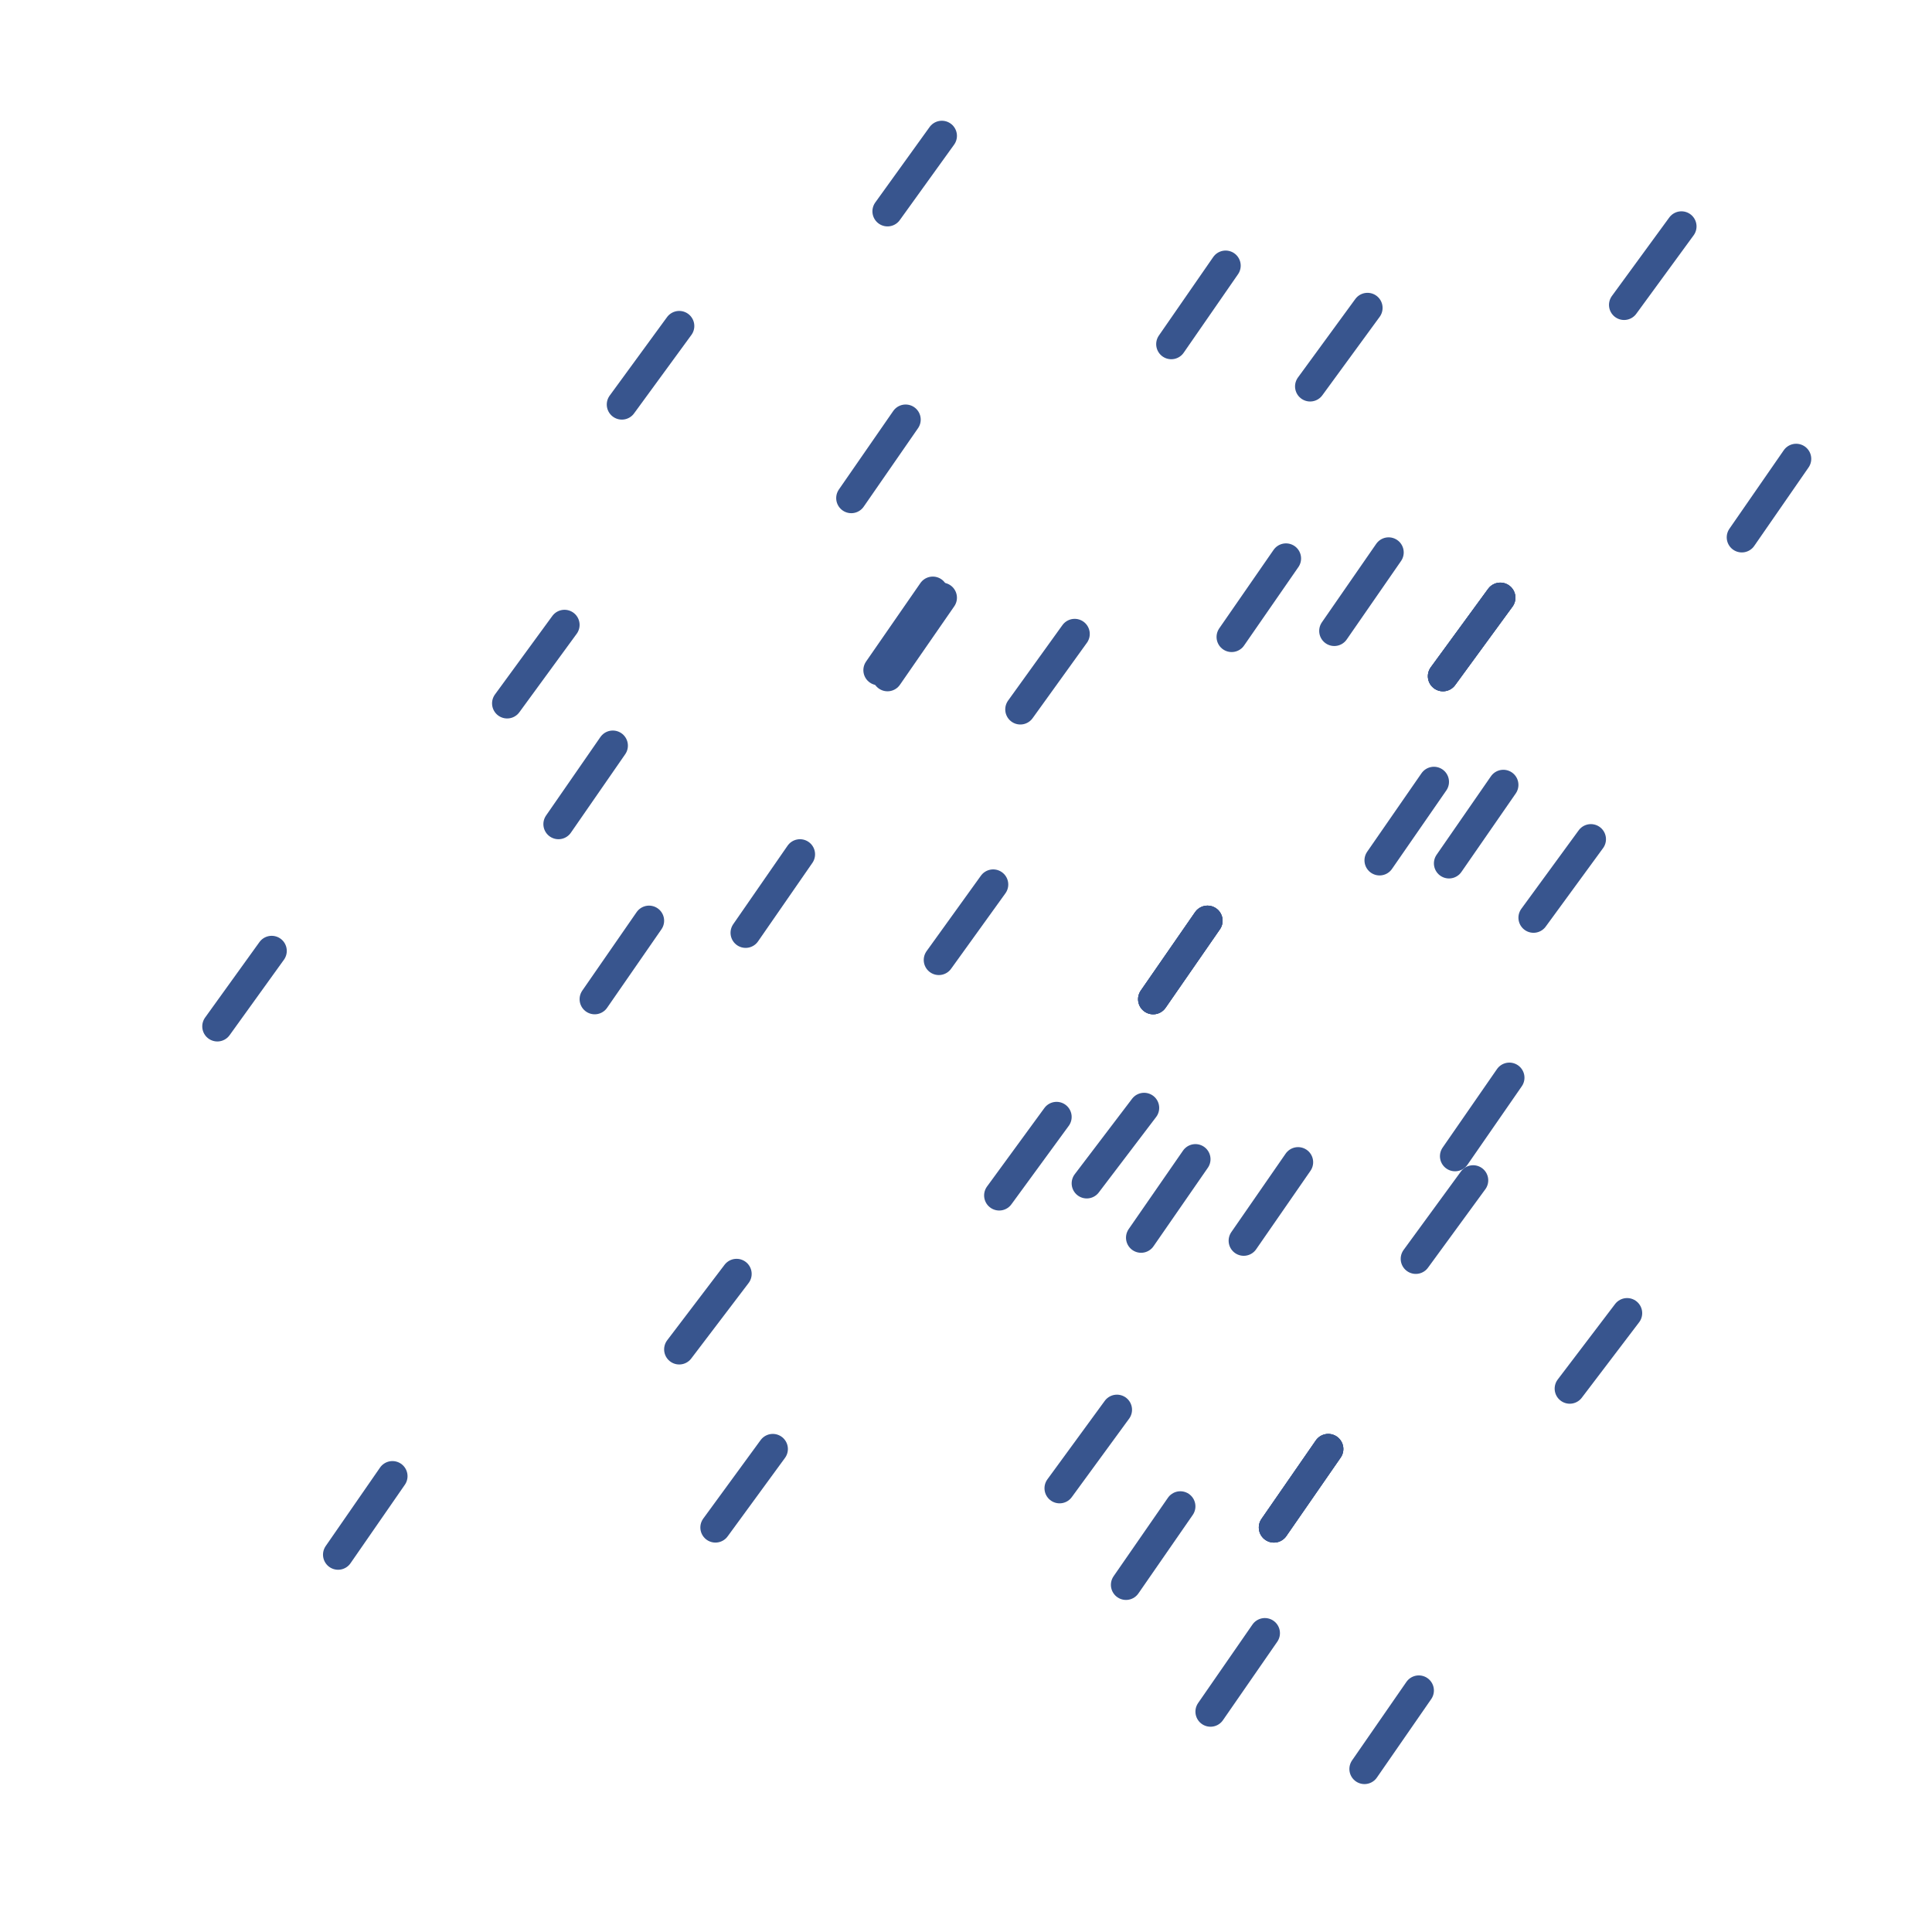 <?xml version="1.0" encoding="utf-8"?>
<!-- Generator: Adobe Illustrator 22.1.0, SVG Export Plug-In . SVG Version: 6.00 Build 0)  -->
<svg version="1.1" id="Слой_1" xmlns="http://www.w3.org/2000/svg" xmlns:xlink="http://www.w3.org/1999/xlink" x="0px" y="0px"
	 viewBox="0 0 64 64" style="enable-background:new 0 0 64 64;" xml:space="preserve">
<style type="text/css">
	.st0{fill:#B8B8B8;stroke:#38558E;stroke-linecap:round;stroke-miterlimit:10;}
</style>
<line class="st0" x1="43" y1="38.5" x2="41.2" y2="41.1"/>
<line class="st0" x1="40" y1="30.5" x2="38.2" y2="33.1"/>
<line class="st0" x1="32.9" y1="29.3" x2="31.1" y2="31.8"/>
<line class="st0" x1="20.3" y1="24.7" x2="18.5" y2="27.3"/>
<line class="st0" x1="35.6" y1="21" x2="33.8" y2="23.5"/>
<line class="st0" x1="49.8" y1="26" x2="48" y2="28.6"/>
<line class="st0" x1="22.5" y1="10.8" x2="20.6" y2="13.4"/>
<line class="st0" x1="40" y1="30.5" x2="38.2" y2="33.1"/>
<line class="st0" x1="21.5" y1="30.5" x2="19.7" y2="33.1"/>
<line class="st0" x1="37.9" y1="36.7" x2="36" y2="39.2"/>
<line class="st0" x1="9" y1="31.5" x2="7.2" y2="34"/>
<line class="st0" x1="46" y1="18.3" x2="44.2" y2="20.9"/>
<line class="st0" x1="30.9" y1="19.6" x2="29.1" y2="22.2"/>
<line class="st0" x1="39.1" y1="49.9" x2="37.3" y2="52.5"/>
<line class="st0" x1="40" y1="30.5" x2="38.2" y2="33.1"/>
<line class="st0" x1="52.7" y1="27.8" x2="50.8" y2="30.4"/>
<line class="st0" x1="49.7" y1="19.8" x2="47.8" y2="22.4"/>
<line class="st0" x1="42.6" y1="18.5" x2="40.8" y2="21.1"/>
<line class="st0" x1="30" y1="13.9" x2="28.2" y2="16.5"/>
<line class="st0" x1="45.3" y1="10.2" x2="43.4" y2="12.8"/>
<line class="st0" x1="59.5" y1="15.2" x2="57.7" y2="17.8"/>
<line class="st0" x1="31.2" y1="4.5" x2="29.4" y2="7"/>
<line class="st0" x1="49.7" y1="19.8" x2="47.8" y2="22.4"/>
<line class="st0" x1="31.2" y1="19.8" x2="29.4" y2="22.4"/>
<line class="st0" x1="47.5" y1="25.9" x2="45.7" y2="28.5"/>
<line class="st0" x1="18.7" y1="20.7" x2="16.8" y2="23.3"/>
<line class="st0" x1="55.7" y1="7.5" x2="53.8" y2="10.1"/>
<line class="st0" x1="40.6" y1="8.8" x2="38.8" y2="11.4"/>
<line class="st0" x1="48.8" y1="39.1" x2="46.9" y2="41.7"/>
<line class="st0" x1="49.7" y1="19.8" x2="47.8" y2="22.4"/>
<line class="st0" x1="47" y1="56" x2="45.2" y2="58.6"/>
<line class="st0" x1="44" y1="48" x2="42.2" y2="50.6"/>
<line class="st0" x1="37" y1="46.7" x2="35.1" y2="49.3"/>
<line class="st0" x1="24.4" y1="42.2" x2="22.5" y2="44.7"/>
<line class="st0" x1="39.6" y1="38.4" x2="37.8" y2="41"/>
<line class="st0" x1="53.9" y1="43.5" x2="52" y2="46"/>
<line class="st0" x1="26.5" y1="28.3" x2="24.7" y2="30.9"/>
<line class="st0" x1="44" y1="48" x2="42.2" y2="50.6"/>
<line class="st0" x1="25.6" y1="48" x2="23.7" y2="50.6"/>
<line class="st0" x1="41.9" y1="54.1" x2="40.1" y2="56.7"/>
<line class="st0" x1="13" y1="48.9" x2="11.2" y2="51.5"/>
<line class="st0" x1="50" y1="35.7" x2="48.2" y2="38.3"/>
<line class="st0" x1="35" y1="37" x2="33.1" y2="39.6"/>
<line class="st0" x1="43.1" y1="67.3" x2="41.3" y2="69.9"/>
<line class="st0" x1="44" y1="48" x2="42.2" y2="50.6"/>
</svg>
